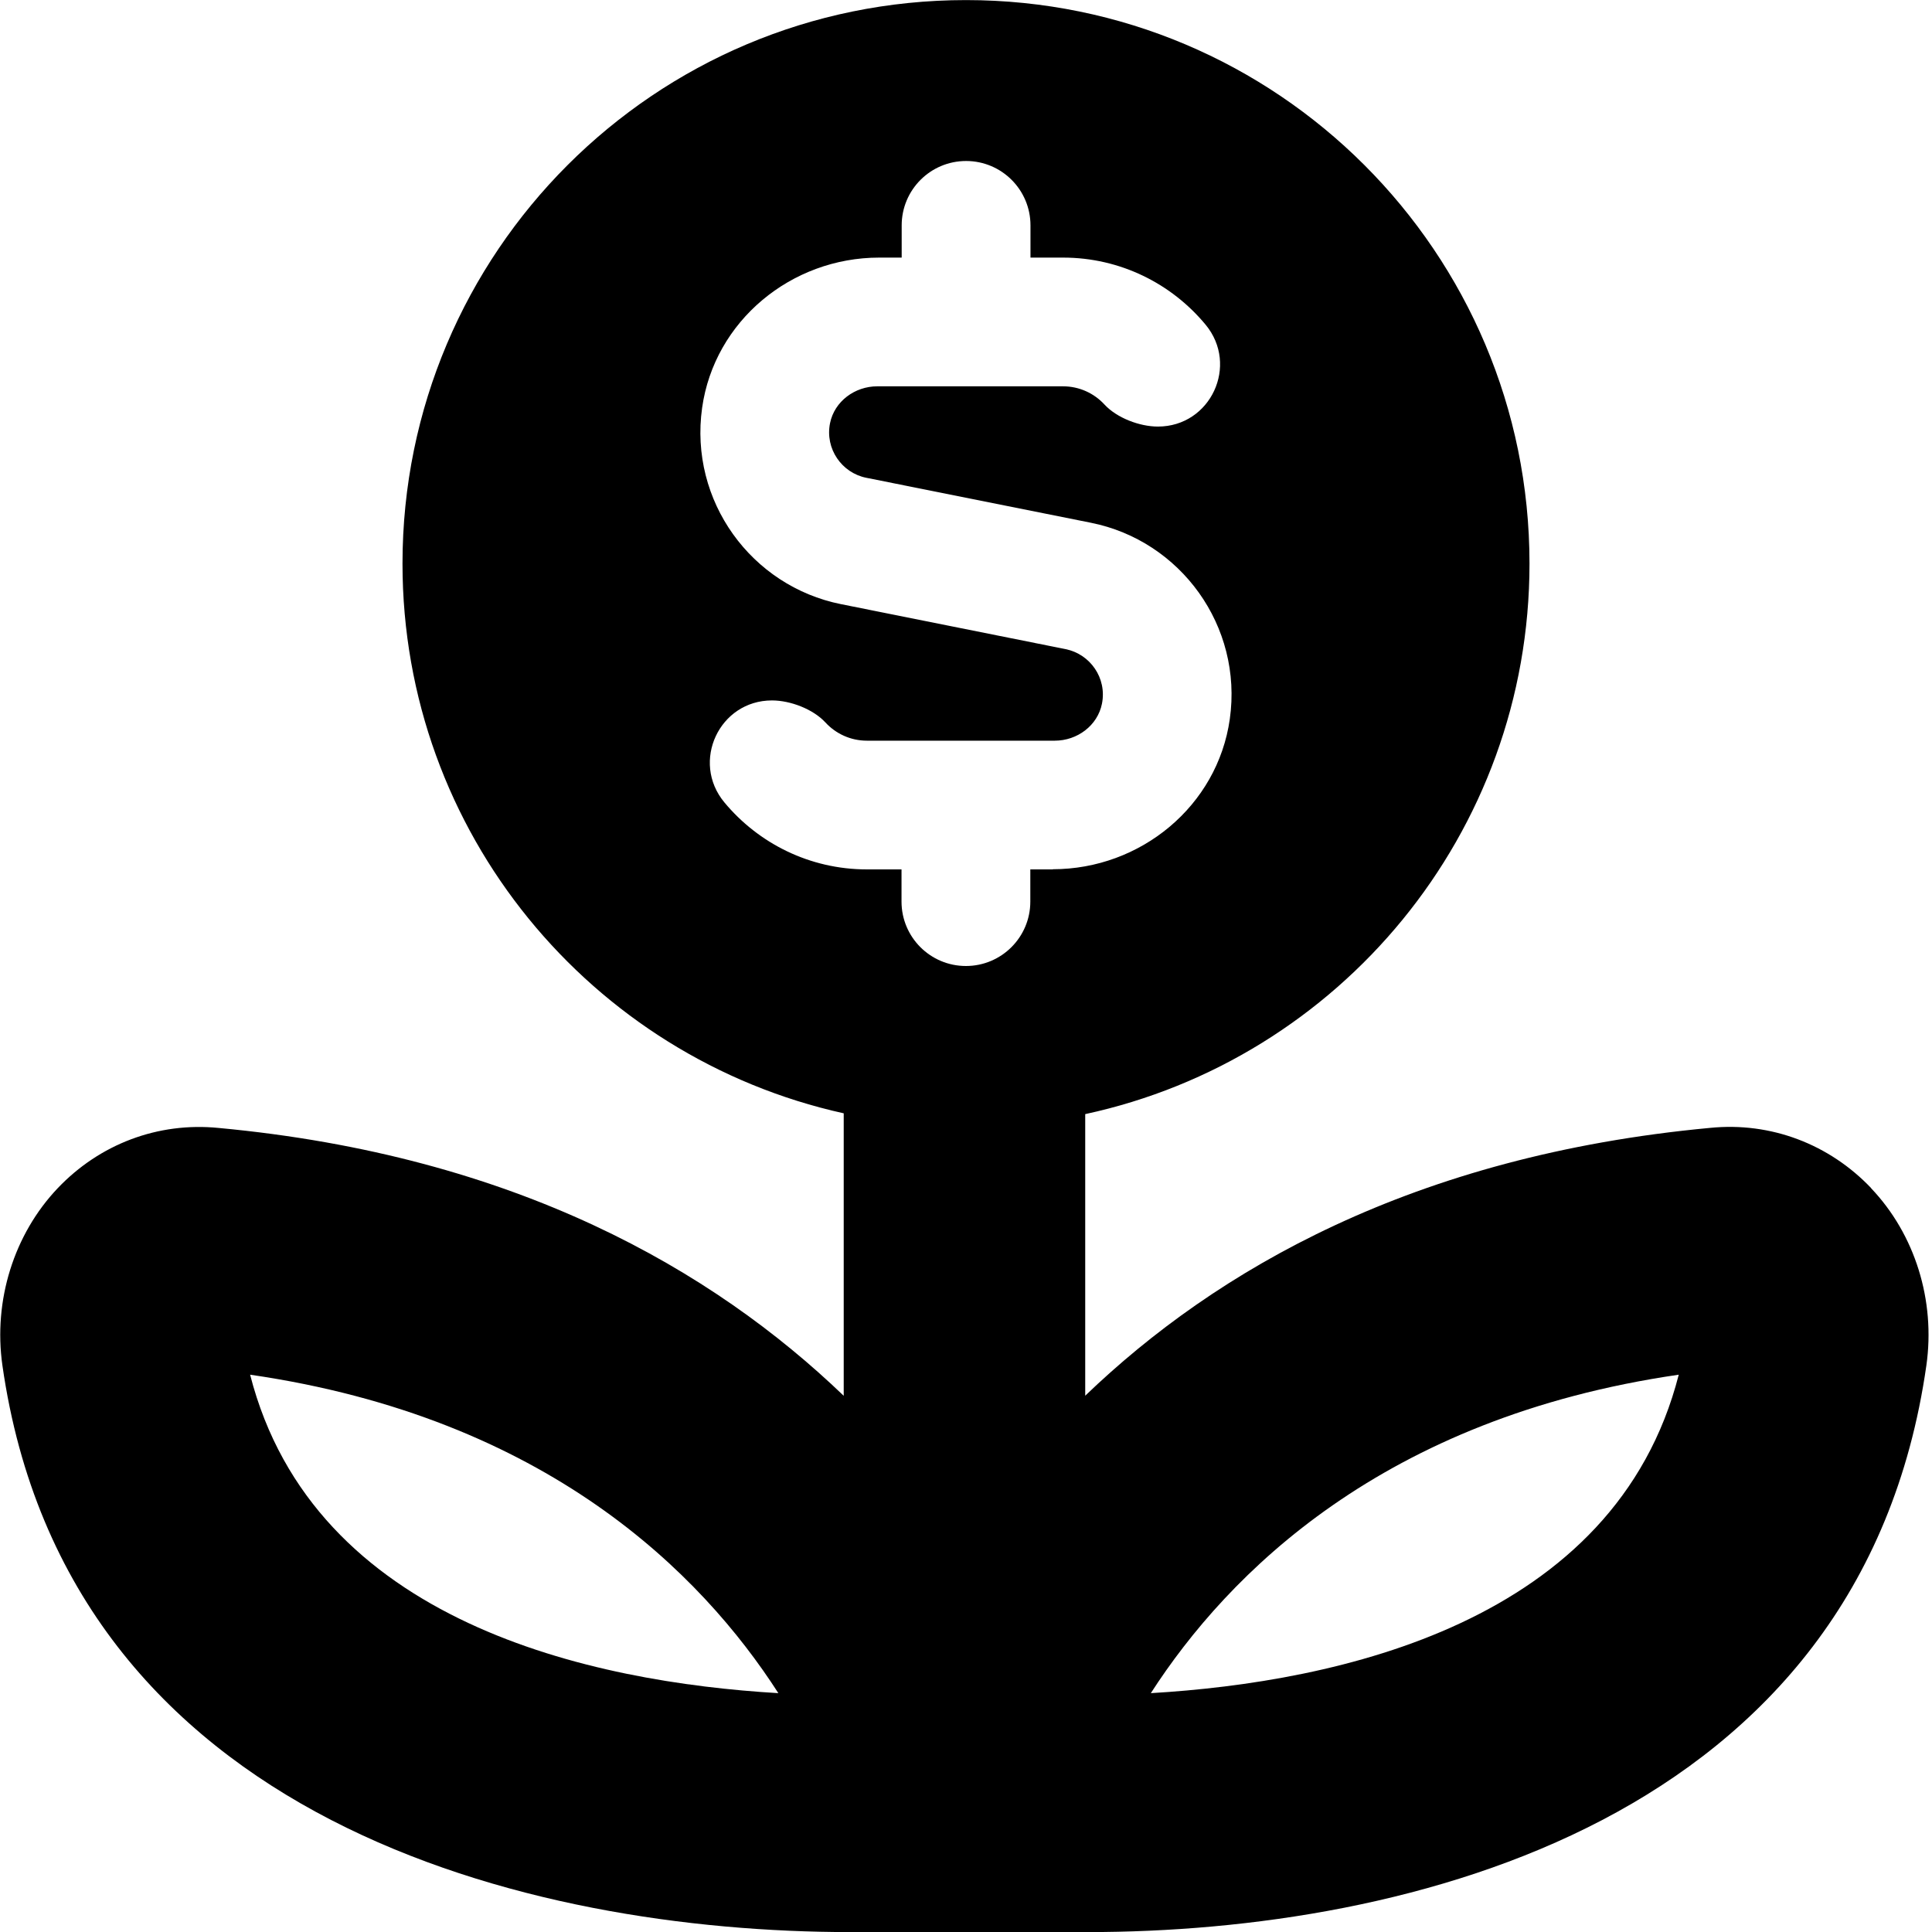 <?xml version="1.0" encoding="UTF-8"?>
<svg xmlns="http://www.w3.org/2000/svg" id="Layer_1" data-name="Layer 1" viewBox="0 0 24 24">
  <path d="m23.244,14.759c-.52-.546-1.246-.824-2.001-.748-3.686.344-6.137,1.766-7.762,3.327v-3.498c3.154-.68,5.519-3.482,5.519-6.839,0-3.866-3.134-7-7-7s-7,3.134-7,7c0,3.344,2.346,6.135,5.481,6.829v3.509c-1.625-1.56-4.076-2.983-7.763-3.327-.758-.076-1.481.202-2,.747-.545.573-.803,1.396-.688,2.203.811,5.673,6.569,7.039,10.533,7.039h2.949c3.964,0,9.607-1.366,10.418-7.038.115-.807-.141-1.63-.687-2.203Zm-20.137,2.318c3.682.534,5.605,2.468,6.562,3.956-2.319-.137-5.772-.872-6.562-3.956Zm9.972-6.277h-.28v.4c0,.442-.358.8-.8.8s-.8-.358-.8-.8v-.4h-.431c-.711,0-1.348-.325-1.77-.833-.418-.504-.063-1.266.592-1.266.227,0,.51.107.664.274.128.139.312.226.515.226h2.334c.278,0,.532-.187.586-.46.063-.318-.146-.615-.451-.677l-2.791-.559c-1.112-.223-1.888-1.281-1.725-2.439.152-1.08,1.108-1.866,2.199-1.866h.28v-.4c0-.442.358-.8.8-.8s.8.358.8.8v.4h.405c.711,0,1.348.324,1.77.833.418.504.063,1.266-.592,1.266-.227,0-.51-.107-.664-.274-.128-.139-.312-.226-.515-.226h-2.307c-.278,0-.532.186-.587.458-.064.318.146.617.449.678l2.792.559c1.112.222,1.889,1.282,1.725,2.439-.153,1.08-1.108,1.865-2.199,1.865Zm1.217,10.233c.958-1.485,2.884-3.423,6.558-3.956-.789,3.084-4.238,3.819-6.558,3.956Z"/>
</svg>
